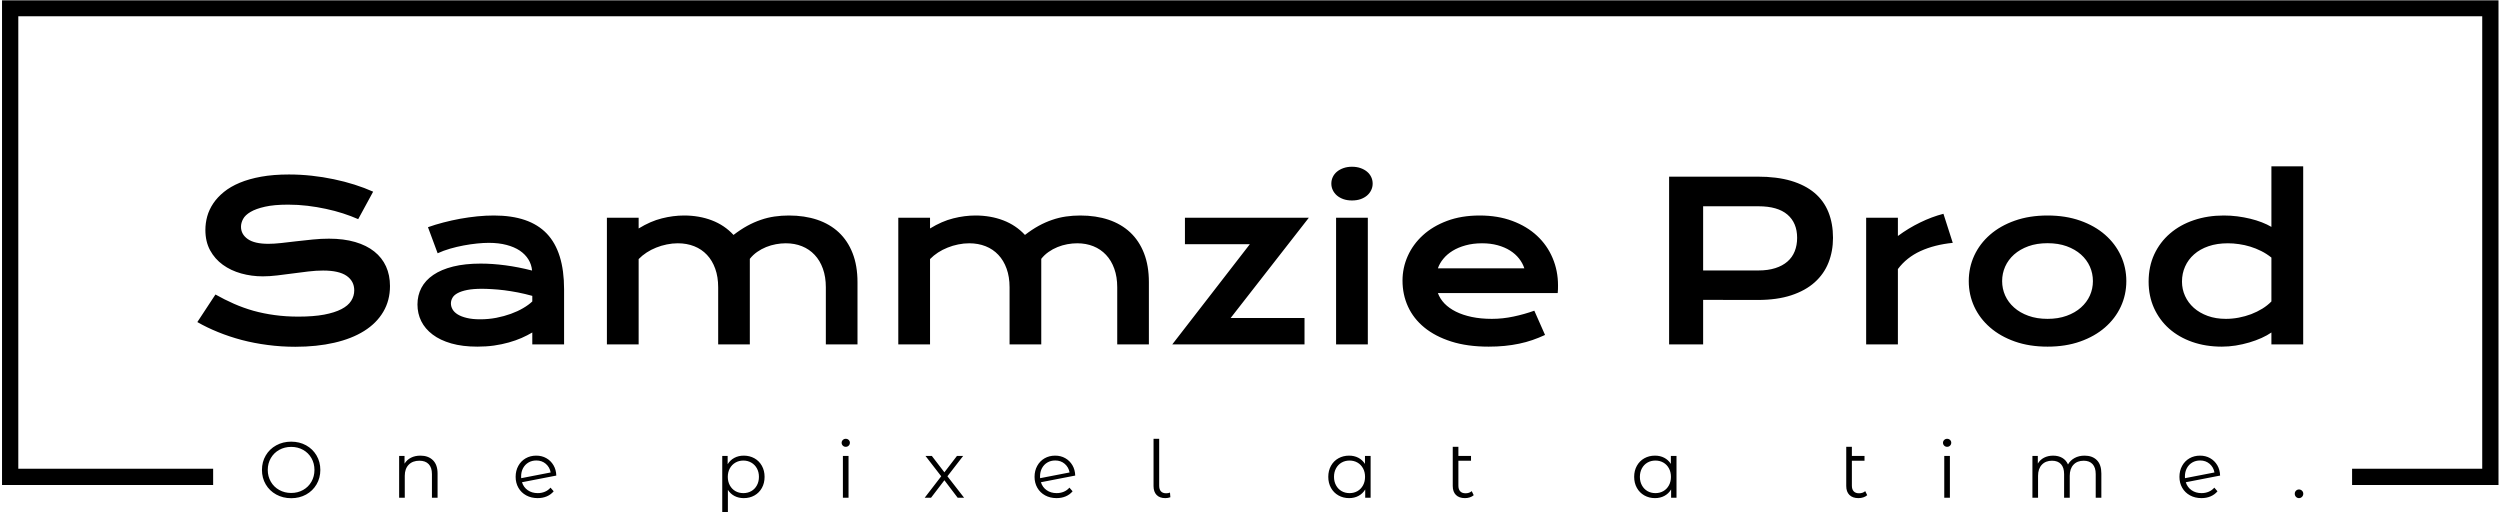<svg xmlns="http://www.w3.org/2000/svg" version="1.1" xmlns:xlink="http://www.w3.org/1999/xlink" xmlns:svgjs="http://svgjs.dev/svgjs" width="2000" height="410" viewBox="0 0 2000 410"><g transform="matrix(1,0,0,1,0.213,0.253)"><svg viewBox="0 0 375 77" data-background-color="#fce44d" preserveAspectRatio="xMidYMid meet" height="410" width="2000" xmlns="http://www.w3.org/2000/svg" xmlns:xlink="http://www.w3.org/1999/xlink"><g id="tight-bounds" transform="matrix(1,0,0,1,-0.04,-0.047)"><svg viewBox="0 0 375.08 77.095" height="77.095" width="375.08"><g><svg></svg></g><g><svg viewBox="0 0 375.08 77.095" height="77.095" width="375.08"><g transform="matrix(1,0,0,1,-10.22,-87.168)"><path xmlns="http://www.w3.org/2000/svg" d="M10.22 160.032v-72.864h375.08v72.864h-21.998l0-2.445h19.553v-67.974h-370.19v67.974h29.274l0 2.445z" fill="#000000" fill-rule="nonzero" stroke="none" stroke-width="1" stroke-linecap="butt" stroke-linejoin="miter" stroke-miterlimit="10" stroke-dasharray="" stroke-dashoffset="0" font-family="none" font-weight="none" font-size="none" text-anchor="none" style="mix-blend-mode: normal" data-fill-palette-color="tertiary"></path><g><path xmlns="http://www.w3.org/2000/svg" d="M53.664 162.019c-0.827 0-1.577-0.185-2.248-0.553-0.673-0.371-1.198-0.878-1.575-1.523-0.379-0.644-0.568-1.368-0.568-2.172v0c0-0.803 0.189-1.527 0.568-2.171 0.377-0.644 0.902-1.152 1.575-1.523 0.671-0.369 1.421-0.554 2.248-0.553v0c0.827 0 1.573 0.183 2.239 0.548 0.663 0.366 1.186 0.873 1.568 1.521 0.382 0.649 0.573 1.375 0.572 2.178v0c0 0.803-0.191 1.529-0.572 2.177-0.382 0.649-0.904 1.157-1.568 1.523-0.665 0.366-1.411 0.549-2.239 0.548zM53.664 161.232c0.66 0 1.257-0.15 1.79-0.449 0.533-0.298 0.951-0.711 1.253-1.241 0.302-0.528 0.453-1.118 0.453-1.771v0c0-0.652-0.151-1.243-0.453-1.773-0.302-0.528-0.72-0.942-1.253-1.241-0.533-0.298-1.13-0.446-1.79-0.446v0c-0.66 0-1.258 0.149-1.795 0.446-0.538 0.299-0.959 0.713-1.264 1.241-0.307 0.53-0.461 1.121-0.461 1.773v0c0 0.652 0.154 1.243 0.461 1.771 0.305 0.53 0.727 0.943 1.264 1.241 0.536 0.299 1.134 0.449 1.795 0.449zM73.08 155.624c0.788 0 1.414 0.228 1.879 0.685 0.466 0.458 0.699 1.125 0.699 1.999v0 3.64h-0.847v-3.556c0-0.652-0.163-1.149-0.49-1.492-0.326-0.342-0.792-0.513-1.396-0.513v0c-0.676 0-1.212 0.2-1.606 0.602-0.393 0.403-0.589 0.958-0.589 1.666v0 3.293h-0.847v-6.277h0.811v1.158c0.231-0.382 0.55-0.679 0.959-0.89 0.41-0.21 0.886-0.315 1.427-0.315zM90.705 161.256c0.39 0 0.75-0.07 1.081-0.21 0.329-0.138 0.609-0.343 0.84-0.614v0l0.477 0.549c-0.278 0.334-0.624 0.589-1.038 0.764-0.414 0.175-0.871 0.263-1.372 0.262v0c-0.644 0-1.217-0.138-1.719-0.412-0.501-0.274-0.891-0.653-1.169-1.139-0.278-0.485-0.418-1.034-0.418-1.646v0c0-0.613 0.134-1.161 0.401-1.647 0.266-0.485 0.633-0.863 1.103-1.134 0.469-0.27 1.002-0.406 1.599-0.405v0c0.557 0 1.06 0.127 1.51 0.382 0.449 0.255 0.807 0.609 1.074 1.061 0.266 0.453 0.406 0.971 0.423 1.552v0l-5.155 1.002c0.159 0.509 0.448 0.908 0.866 1.198 0.417 0.291 0.916 0.437 1.497 0.437zM90.49 156.352c-0.438 0-0.829 0.101-1.174 0.303-0.347 0.204-0.617 0.486-0.812 0.847-0.196 0.363-0.294 0.779-0.293 1.248v0c0 0.119 0.004 0.207 0.012 0.262v0l4.427-0.859c-0.095-0.525-0.338-0.957-0.728-1.296-0.39-0.337-0.867-0.506-1.432-0.505zM121.662 155.624c0.589 0 1.122 0.133 1.599 0.398 0.477 0.267 0.851 0.644 1.121 1.129 0.27 0.485 0.406 1.038 0.406 1.659v0c0 0.628-0.135 1.185-0.406 1.67-0.27 0.485-0.643 0.861-1.116 1.127-0.473 0.267-1.007 0.401-1.604 0.4v0c-0.509 0-0.969-0.105-1.38-0.315-0.409-0.212-0.745-0.52-1.007-0.925v0 3.496h-0.847v-8.592h0.812v1.241c0.255-0.414 0.59-0.732 1.007-0.954 0.418-0.223 0.89-0.334 1.415-0.334zM121.602 161.256c0.438 0 0.835-0.101 1.193-0.303 0.358-0.204 0.638-0.492 0.84-0.867 0.204-0.374 0.305-0.799 0.306-1.276v0c0-0.477-0.102-0.901-0.306-1.272-0.202-0.369-0.482-0.657-0.84-0.864-0.358-0.207-0.756-0.31-1.193-0.311v0c-0.445 0-0.846 0.103-1.2 0.311-0.353 0.207-0.632 0.495-0.835 0.864-0.202 0.371-0.303 0.795-0.304 1.272v0c0 0.477 0.101 0.903 0.304 1.276 0.204 0.374 0.482 0.663 0.835 0.867 0.355 0.202 0.755 0.303 1.2 0.303zM136.556 161.948v-6.277h0.847v6.277zM136.985 154.299c-0.175 0-0.322-0.06-0.441-0.179-0.119-0.119-0.179-0.263-0.179-0.429v0c0-0.159 0.06-0.298 0.179-0.418 0.119-0.119 0.266-0.179 0.441-0.179v0c0.175 0 0.322 0.057 0.442 0.172 0.119 0.116 0.179 0.254 0.179 0.413v0c0 0.175-0.06 0.322-0.179 0.441-0.119 0.119-0.266 0.179-0.442 0.179zM154.765 161.948h-0.967l-1.993-2.625-2.004 2.625h-0.955l2.482-3.222-2.363-3.055h0.955l1.885 2.458 1.886-2.458h0.93l-2.362 3.055zM168.668 161.256c0.39 0 0.75-0.07 1.081-0.21 0.329-0.138 0.609-0.343 0.84-0.614v0l0.478 0.549c-0.278 0.334-0.624 0.589-1.039 0.764-0.414 0.175-0.871 0.263-1.372 0.262v0c-0.644 0-1.217-0.138-1.718-0.412-0.501-0.274-0.891-0.653-1.169-1.139-0.278-0.485-0.418-1.034-0.418-1.646v0c0-0.613 0.134-1.161 0.401-1.647 0.266-0.485 0.633-0.863 1.102-1.134 0.469-0.27 1.002-0.406 1.599-0.405v0c0.557 0 1.06 0.127 1.511 0.382 0.449 0.255 0.807 0.609 1.074 1.061 0.266 0.453 0.406 0.971 0.422 1.552v0l-5.154 1.002c0.159 0.509 0.448 0.908 0.866 1.198 0.417 0.291 0.916 0.437 1.496 0.437zM168.453 156.352c-0.438 0-0.829 0.101-1.174 0.303-0.347 0.204-0.617 0.486-0.811 0.847-0.196 0.363-0.294 0.779-0.294 1.248v0c0 0.119 0.004 0.207 0.012 0.262v0l4.427-0.859c-0.095-0.525-0.338-0.957-0.728-1.296-0.39-0.337-0.867-0.506-1.432-0.505zM184.994 162.007c-0.565 0-1.001-0.159-1.308-0.477-0.305-0.318-0.458-0.76-0.458-1.324v0-7.112h0.847v7.04c0 0.374 0.087 0.658 0.263 0.852 0.175 0.196 0.438 0.294 0.787 0.294v0c0.223 0 0.414-0.036 0.573-0.108v0l0.06 0.704c-0.247 0.087-0.501 0.131-0.764 0.131zM214.994 155.671h0.848v6.277h-0.812v-1.241c-0.255 0.422-0.59 0.744-1.007 0.966-0.418 0.223-0.89 0.334-1.415 0.334v0c-0.589 0-1.122-0.135-1.599-0.405-0.477-0.27-0.851-0.648-1.122-1.134-0.27-0.485-0.406-1.038-0.405-1.658v0c0-0.62 0.135-1.173 0.405-1.659 0.27-0.485 0.644-0.862 1.122-1.129 0.477-0.266 1.01-0.399 1.599-0.398v0c0.509 0 0.969 0.105 1.379 0.315 0.409 0.212 0.745 0.52 1.007 0.926v0zM212.68 161.256c0.438 0 0.834-0.101 1.188-0.303 0.353-0.204 0.632-0.492 0.835-0.867 0.202-0.374 0.303-0.799 0.303-1.276v0c0-0.477-0.101-0.903-0.303-1.277-0.204-0.374-0.482-0.663-0.835-0.866-0.355-0.202-0.751-0.303-1.188-0.304v0c-0.445 0-0.845 0.101-1.198 0.304-0.355 0.204-0.633 0.492-0.836 0.866-0.204 0.374-0.305 0.799-0.305 1.277v0c0 0.477 0.102 0.903 0.305 1.276 0.202 0.374 0.48 0.663 0.836 0.867 0.353 0.202 0.753 0.303 1.198 0.303zM231.034 160.957l0.298 0.609c-0.159 0.143-0.354 0.252-0.584 0.327-0.231 0.076-0.473 0.115-0.728 0.114v0c-0.589 0-1.042-0.159-1.361-0.477-0.318-0.318-0.477-0.768-0.477-1.348v0-5.883h0.847v1.372h1.898v0.716h-1.898v3.747c0 0.374 0.091 0.658 0.275 0.852 0.183 0.196 0.449 0.294 0.799 0.294v0c0.382 0 0.692-0.107 0.931-0.323zM260.953 155.671h0.847v6.277h-0.811v-1.241c-0.255 0.422-0.591 0.744-1.01 0.966-0.417 0.223-0.888 0.334-1.412 0.334v0c-0.589 0-1.122-0.135-1.599-0.405-0.477-0.27-0.851-0.648-1.122-1.134-0.27-0.485-0.406-1.038-0.406-1.658v0c0-0.62 0.135-1.173 0.406-1.659 0.27-0.485 0.644-0.862 1.122-1.129 0.477-0.266 1.01-0.399 1.599-0.398v0c0.509 0 0.968 0.105 1.377 0.315 0.41 0.212 0.747 0.52 1.009 0.926v0zM258.638 161.256c0.438 0 0.833-0.101 1.186-0.303 0.355-0.204 0.633-0.492 0.836-0.867 0.204-0.374 0.305-0.799 0.305-1.276v0c0-0.477-0.102-0.903-0.305-1.277-0.202-0.374-0.48-0.663-0.836-0.866-0.353-0.202-0.749-0.303-1.186-0.304v0c-0.445 0-0.846 0.101-1.2 0.304-0.353 0.204-0.632 0.492-0.835 0.866-0.202 0.374-0.303 0.799-0.304 1.277v0c0 0.477 0.101 0.903 0.304 1.276 0.204 0.374 0.482 0.663 0.835 0.867 0.355 0.202 0.755 0.303 1.2 0.303zM290.154 160.957l0.298 0.609c-0.159 0.143-0.354 0.252-0.584 0.327-0.231 0.076-0.473 0.115-0.728 0.114v0c-0.589 0-1.042-0.159-1.361-0.477-0.318-0.318-0.477-0.768-0.477-1.348v0-5.883h0.847v1.372h1.898v0.716h-1.898v3.747c0 0.374 0.091 0.658 0.275 0.852 0.183 0.196 0.449 0.294 0.799 0.294v0c0.382 0 0.692-0.107 0.931-0.323zM302.029 161.948v-6.277h0.847v6.277zM302.459 154.299c-0.175 0-0.322-0.06-0.442-0.179-0.119-0.119-0.179-0.263-0.179-0.429v0c0-0.159 0.06-0.298 0.179-0.418 0.119-0.119 0.266-0.179 0.442-0.179v0c0.175 0 0.322 0.057 0.441 0.172 0.119 0.116 0.179 0.254 0.179 0.413v0c0 0.175-0.06 0.322-0.179 0.441-0.119 0.119-0.266 0.179-0.441 0.179zM323.102 155.624c0.788 0 1.406 0.227 1.856 0.68 0.449 0.453 0.673 1.122 0.673 2.004v0 3.64h-0.847v-3.556c0-0.652-0.157-1.149-0.47-1.492-0.315-0.342-0.759-0.513-1.332-0.513v0c-0.652 0-1.165 0.2-1.539 0.602-0.374 0.403-0.561 0.958-0.561 1.666v0 3.293h-0.847v-3.556c0-0.652-0.157-1.149-0.47-1.492-0.315-0.342-0.763-0.513-1.344-0.513v0c-0.644 0-1.155 0.2-1.532 0.602-0.379 0.403-0.568 0.958-0.568 1.666v0 3.293h-0.847v-6.277h0.811v1.146c0.223-0.382 0.533-0.676 0.931-0.883 0.398-0.207 0.855-0.31 1.372-0.31v0c0.525 0 0.981 0.111 1.368 0.334 0.385 0.223 0.673 0.553 0.864 0.99v0c0.231-0.414 0.563-0.738 0.997-0.973 0.433-0.234 0.928-0.351 1.485-0.351zM340.68 161.256c0.39 0 0.75-0.07 1.081-0.21 0.329-0.138 0.609-0.343 0.84-0.614v0l0.478 0.549c-0.278 0.334-0.624 0.589-1.038 0.764-0.414 0.175-0.871 0.263-1.373 0.262v0c-0.644 0-1.217-0.138-1.718-0.412-0.501-0.274-0.891-0.653-1.169-1.139-0.278-0.485-0.418-1.034-0.418-1.646v0c0-0.613 0.134-1.161 0.401-1.647 0.266-0.485 0.633-0.863 1.103-1.134 0.469-0.27 1.002-0.406 1.599-0.405v0c0.557 0 1.06 0.127 1.51 0.382 0.449 0.255 0.807 0.609 1.074 1.061 0.266 0.453 0.406 0.971 0.423 1.552v0l-5.155 1.002c0.159 0.509 0.448 0.908 0.866 1.198 0.417 0.291 0.916 0.437 1.496 0.437zM340.466 156.352c-0.438 0-0.829 0.101-1.175 0.303-0.347 0.204-0.617 0.486-0.811 0.847-0.196 0.363-0.294 0.779-0.294 1.248v0c0 0.119 0.004 0.207 0.012 0.262v0l4.427-0.859c-0.095-0.525-0.338-0.957-0.728-1.296-0.39-0.337-0.867-0.506-1.431-0.505zM355.324 162.007c-0.175 0-0.325-0.064-0.449-0.19-0.123-0.127-0.184-0.282-0.184-0.466v0c0-0.183 0.061-0.336 0.184-0.458 0.124-0.124 0.274-0.186 0.449-0.186v0c0.175 0 0.326 0.062 0.453 0.186 0.127 0.123 0.191 0.275 0.191 0.458v0c0 0.183-0.064 0.338-0.191 0.466-0.127 0.127-0.278 0.191-0.453 0.19z" fill="#000000" fill-rule="nonzero" stroke="none" stroke-width="1" stroke-linecap="butt" stroke-linejoin="miter" stroke-miterlimit="10" stroke-dasharray="" stroke-dashoffset="0" font-family="none" font-weight="none" font-size="none" text-anchor="none" style="mix-blend-mode: normal" data-fill-palette-color="secondary"></path></g></g><g transform="matrix(1,0,0,1,29.332,24.993)"><svg viewBox="0 0 316.416 27.108" height="27.108" width="316.416"><g><svg viewBox="0 0 316.416 27.108" height="27.108" width="316.416"><g><svg viewBox="0 0 316.416 27.108" height="27.108" width="316.416"><g><svg viewBox="0 0 316.416 27.108" height="27.108" width="316.416"><g id="textblocktransform"><svg viewBox="0 0 316.416 27.108" height="27.108" width="316.416" id="textblock"><g><svg viewBox="0 0 316.416 27.108" height="27.108" width="316.416"><g transform="matrix(1,0,0,1,0,0)"><svg width="316.416" viewBox="3.08 -40.5 479 41.04" height="27.108" data-palette-color="#374151"><path d="M3.08-5.08L7.2-11.35Q9.28-10.18 11.41-9.24 13.55-8.3 15.84-7.65 18.14-7.01 20.67-6.67 23.19-6.32 26.05-6.32L26.05-6.32Q29.49-6.32 31.91-6.77 34.33-7.23 35.85-8.02 37.38-8.81 38.07-9.91 38.77-11.01 38.77-12.3L38.77-12.3Q38.77-14.38 37.04-15.59 35.3-16.8 31.69-16.8L31.69-16.8Q30.1-16.8 28.34-16.59 26.59-16.38 24.79-16.14 23-15.89 21.25-15.69 19.51-15.48 17.97-15.48L17.97-15.48Q15.41-15.48 13.05-16.14 10.69-16.8 8.87-18.12 7.06-19.43 5.98-21.41 4.91-23.39 4.91-26.03L4.91-26.03Q4.91-27.59 5.33-29.13 5.76-30.66 6.7-32.07 7.64-33.47 9.13-34.68 10.62-35.89 12.73-36.77 14.84-37.65 17.61-38.15 20.39-38.65 23.93-38.65L23.93-38.65Q26.49-38.65 29.08-38.37 31.67-38.09 34.12-37.57 36.57-37.06 38.84-36.34 41.11-35.62 43.07-34.74L43.07-34.74 39.67-28.49Q38.06-29.2 36.21-29.8 34.35-30.4 32.32-30.83 30.3-31.27 28.14-31.53 25.98-31.79 23.73-31.79L23.73-31.79Q20.53-31.79 18.47-31.32 16.41-30.86 15.19-30.14 13.96-29.42 13.49-28.53 13.01-27.64 13.01-26.76L13.01-26.76Q13.01-25.05 14.55-23.96 16.09-22.88 19.24-22.88L19.24-22.88Q20.51-22.88 22.16-23.06 23.8-23.24 25.62-23.46 27.44-23.68 29.33-23.86 31.23-24.05 33.01-24.05L33.01-24.05Q36.38-24.05 38.98-23.29 41.58-22.53 43.33-21.13 45.09-19.73 46-17.74 46.9-15.75 46.9-13.28L46.9-13.28Q46.9-9.99 45.37-7.41 43.85-4.83 41.03-3.06 38.21-1.29 34.23-0.38 30.25 0.54 25.37 0.54L25.37 0.54Q22.14 0.54 19.07 0.13 15.99-0.27 13.17-1.01 10.35-1.76 7.8-2.8 5.25-3.83 3.08-5.08L3.08-5.08ZM53.15-9.08L53.15-9.08Q53.15-11.16 54.05-12.87 54.95-14.58 56.76-15.81 58.57-17.04 61.26-17.71 63.96-18.38 67.55-18.38L67.55-18.38Q70.21-18.38 73.15-17.99 76.1-17.6 79.22-16.8L79.22-16.8Q79.1-18.16 78.39-19.32 77.68-20.48 76.43-21.33 75.17-22.17 73.4-22.63 71.63-23.1 69.38-23.1L69.38-23.1Q68.16-23.1 66.7-22.95 65.23-22.8 63.67-22.51 62.11-22.22 60.58-21.78 59.06-21.34 57.74-20.73L57.74-20.73 55.54-26.66Q57.18-27.25 59.04-27.73 60.91-28.22 62.86-28.58 64.82-28.93 66.77-29.13 68.72-29.32 70.55-29.32L70.55-29.32Q78.64-29.32 82.57-25.2 86.5-21.07 86.5-12.55L86.5-12.55 86.5 0 79.27 0 79.27-2.71Q78.15-2.05 76.82-1.46 75.49-0.88 73.92-0.44 72.36 0 70.57 0.26 68.77 0.51 66.77 0.51L66.77 0.51Q63.4 0.51 60.85-0.22 58.3-0.95 56.59-2.25 54.88-3.54 54.01-5.29 53.15-7.03 53.15-9.08ZM60.76-9.33L60.76-9.33Q60.76-8.62 61.13-7.97 61.5-7.32 62.3-6.82 63.11-6.32 64.37-6.02 65.62-5.71 67.4-5.71L67.4-5.71Q69.31-5.71 71.09-6.05 72.87-6.4 74.41-6.96 75.95-7.52 77.19-8.25 78.44-8.98 79.27-9.77L79.27-9.77 79.27-11.04Q77.61-11.5 75.99-11.82 74.36-12.13 72.89-12.32 71.41-12.5 70.1-12.57 68.8-12.65 67.82-12.65L67.82-12.65Q65.79-12.65 64.45-12.38 63.11-12.11 62.28-11.66 61.45-11.21 61.11-10.6 60.76-9.99 60.76-9.33ZM96.24 0L96.24-28.81 103.46-28.81 103.46-26.37Q106.17-28.03 108.75-28.67 111.32-29.32 113.79-29.32L113.79-29.32Q117.23-29.32 120.11-28.22 122.99-27.12 125.04-24.9L125.04-24.9Q126.63-26.12 128.17-26.97 129.71-27.81 131.25-28.33 132.78-28.86 134.37-29.09 135.96-29.32 137.64-29.32L137.64-29.32Q141.18-29.32 144.06-28.36 146.94-27.39 148.98-25.49 151.02-23.58 152.13-20.74 153.24-17.9 153.24-14.16L153.24-14.16 153.24 0 146.04 0 146.04-12.99Q146.04-15.36 145.37-17.22 144.7-19.09 143.49-20.37 142.28-21.66 140.61-22.33 138.94-23 136.93-23L136.93-23Q135.83-23 134.69-22.79 133.54-22.58 132.45-22.14 131.37-21.7 130.41-21.03 129.46-20.36 128.75-19.46L128.75-19.46 128.75 0 121.55 0 121.55-12.99Q121.55-15.36 120.88-17.22 120.21-19.09 119-20.37 117.79-21.66 116.1-22.33 114.4-23 112.37-23L112.37-23Q111.13-23 109.87-22.74 108.61-22.49 107.45-22.02 106.29-21.56 105.28-20.9 104.27-20.24 103.46-19.41L103.46-19.41 103.46 0 96.24 0ZM162.52 0L162.52-28.81 169.74-28.81 169.74-26.37Q172.45-28.03 175.03-28.67 177.6-29.32 180.07-29.32L180.07-29.32Q183.51-29.32 186.39-28.22 189.27-27.12 191.33-24.9L191.33-24.9Q192.91-26.12 194.45-26.97 195.99-27.81 197.53-28.33 199.06-28.86 200.65-29.09 202.24-29.32 203.92-29.32L203.92-29.32Q207.46-29.32 210.34-28.36 213.22-27.39 215.26-25.49 217.3-23.58 218.41-20.74 219.52-17.9 219.52-14.16L219.52-14.16 219.52 0 212.32 0 212.32-12.99Q212.32-15.36 211.65-17.22 210.98-19.09 209.77-20.37 208.56-21.66 206.89-22.33 205.22-23 203.22-23L203.22-23Q202.12-23 200.97-22.79 199.82-22.58 198.74-22.14 197.65-21.7 196.7-21.03 195.74-20.36 195.04-19.46L195.04-19.46 195.04 0 187.83 0 187.83-12.99Q187.83-15.36 187.16-17.22 186.49-19.09 185.28-20.37 184.07-21.66 182.38-22.33 180.68-23 178.65-23L178.65-23Q177.41-23 176.15-22.74 174.89-22.49 173.74-22.02 172.58-21.56 171.56-20.9 170.55-20.24 169.74-19.41L169.74-19.41 169.74 0 162.52 0ZM224.84 0L242.49-22.8 227.72-22.8 227.72-28.81 255.9-28.81 238.12-6.01 254.92-6.01 254.92 0 224.84 0ZM265.71-32.74L265.71-32.74Q264.64-32.74 263.77-33.04 262.9-33.35 262.29-33.87 261.68-34.4 261.35-35.1 261.02-35.79 261.02-36.57L261.02-36.57Q261.02-37.38 261.35-38.07 261.68-38.77 262.29-39.28 262.9-39.79 263.77-40.1 264.64-40.41 265.71-40.41L265.71-40.41Q266.81-40.41 267.68-40.1 268.54-39.79 269.15-39.28 269.76-38.77 270.09-38.07 270.42-37.38 270.42-36.57L270.42-36.57Q270.42-35.79 270.09-35.1 269.76-34.4 269.15-33.87 268.54-33.35 267.68-33.04 266.81-32.74 265.71-32.74ZM262.1 0L262.1-28.81 269.32-28.81 269.32 0 262.1 0ZM277.21-14.5L277.21-14.5Q277.21-17.43 278.4-20.1 279.6-22.78 281.85-24.83 284.09-26.88 287.35-28.1 290.61-29.32 294.76-29.32L294.76-29.32Q298.89-29.32 302.19-28.09 305.5-26.86 307.81-24.71 310.12-22.56 311.35-19.65 312.58-16.75 312.58-13.43L312.58-13.43Q312.58-13.01 312.57-12.54 312.56-12.06 312.51-11.67L312.51-11.67 285.26-11.67Q285.73-10.38 286.76-9.3 287.8-8.23 289.36-7.45 290.93-6.67 292.98-6.24 295.03-5.81 297.52-5.81L297.52-5.81Q300.01-5.81 302.48-6.34 304.94-6.86 307.19-7.67L307.19-7.67 309.63-2.15Q308.21-1.49 306.76-0.99 305.31-0.49 303.73-0.16 302.16 0.17 300.44 0.34 298.72 0.51 296.81 0.51L296.81 0.51Q291.95 0.51 288.29-0.66 284.63-1.83 282.16-3.86 279.7-5.88 278.45-8.62 277.21-11.35 277.21-14.5ZM285.26-17.31L304.92-17.31Q304.53-18.51 303.71-19.54 302.89-20.58 301.67-21.35 300.45-22.12 298.84-22.56 297.23-23 295.3-23L295.3-23Q293.25-23 291.56-22.53 289.88-22.07 288.61-21.29 287.34-20.51 286.5-19.48 285.65-18.46 285.26-17.31L285.26-17.31ZM337.85 0L337.85-38.16 357.96-38.16Q362.36-38.16 365.58-37.21 368.8-36.25 370.93-34.46 373.05-32.67 374.09-30.08 375.13-27.49 375.13-24.24L375.13-24.24Q375.13-21.19 374.1-18.6 373.08-16.02 370.96-14.12 368.85-12.23 365.63-11.17 362.41-10.11 358.01-10.11L358.01-10.11 345.59-10.13 345.59 0 337.85 0ZM345.59-16.82L358.16-16.82Q360.36-16.82 362-17.35 363.65-17.87 364.76-18.84 365.87-19.8 366.42-21.18 366.97-22.56 366.97-24.24L366.97-24.24Q366.97-27.64 364.76-29.53 362.55-31.42 358.16-31.42L358.16-31.42 345.59-31.42 345.59-16.82ZM382.67 0L382.67-28.81 389.89-28.81 389.89-24.66Q392.29-26.44 394.95-27.73 397.61-29.03 400.25-29.71L400.25-29.71 402.37-23.1Q398.2-22.68 395.03-21.23 391.87-19.78 389.89-17.14L389.89-17.14 389.89 0 382.67 0ZM406.01-14.4L406.01-14.4Q406.01-17.5 407.26-20.21 408.52-22.92 410.85-24.95 413.18-26.98 416.49-28.15 419.8-29.32 423.93-29.32L423.93-29.32Q428.05-29.32 431.36-28.15 434.67-26.98 437-24.95 439.33-22.92 440.59-20.21 441.85-17.5 441.85-14.4L441.85-14.4Q441.85-11.3 440.59-8.59 439.33-5.88 437-3.86 434.67-1.83 431.36-0.66 428.05 0.51 423.93 0.51L423.93 0.51Q419.8 0.51 416.49-0.66 413.18-1.83 410.85-3.86 408.52-5.88 407.26-8.59 406.01-11.3 406.01-14.4ZM413.6-14.4L413.6-14.4Q413.6-12.67 414.29-11.12 414.99-9.57 416.32-8.39 417.65-7.2 419.57-6.51 421.48-5.81 423.93-5.81L423.93-5.81Q426.37-5.81 428.28-6.51 430.2-7.2 431.53-8.39 432.86-9.57 433.56-11.12 434.25-12.67 434.25-14.4L434.25-14.4Q434.25-16.14 433.56-17.7 432.86-19.26 431.53-20.45 430.2-21.63 428.28-22.33 426.37-23.02 423.93-23.02L423.93-23.02Q421.48-23.02 419.57-22.33 417.65-21.63 416.32-20.45 414.99-19.26 414.29-17.7 413.6-16.14 413.6-14.4ZM446.92-14.28L446.92-14.28Q446.92-17.72 448.21-20.5 449.51-23.27 451.79-25.23 454.07-27.2 457.21-28.26 460.35-29.32 464.01-29.32L464.01-29.32Q465.57-29.32 467.1-29.13 468.62-28.93 470.03-28.59 471.43-28.25 472.67-27.77 473.9-27.29 474.85-26.73L474.85-26.73 474.85-40.5 482.08-40.5 482.08 0 474.85 0 474.85-2.71Q473.9-2.05 472.6-1.46 471.31-0.88 469.82-0.44 468.33 0 466.73 0.26 465.13 0.51 463.57 0.51L463.57 0.51Q459.91 0.51 456.85-0.56 453.78-1.64 451.58-3.59 449.39-5.54 448.15-8.26 446.92-10.99 446.92-14.28ZM454.51-14.28L454.51-14.28Q454.51-12.55 455.21-11.01 455.91-9.47 457.21-8.31 458.52-7.15 460.36-6.48 462.2-5.81 464.5-5.81L464.5-5.81Q465.96-5.81 467.43-6.09 468.89-6.37 470.25-6.88 471.6-7.4 472.79-8.13 473.97-8.86 474.85-9.77L474.85-9.77 474.85-19.75Q473.75-20.63 472.53-21.24 471.31-21.85 470.04-22.24 468.77-22.63 467.48-22.81 466.18-23 464.96-23L464.96-23Q462.47-23 460.53-22.33 458.59-21.66 457.26-20.48 455.93-19.31 455.22-17.72 454.51-16.14 454.51-14.28Z" opacity="1" transform="matrix(1,0,0,1,0,0)" fill="#000000" class="undefined-text-0" data-fill-palette-color="primary" id="text-0"></path></svg></g></svg></g></svg></g></svg></g></svg></g></svg></g></svg></g></svg></g><defs></defs></svg><rect width="375.08" height="77.095" fill="none" stroke="none" visibility="hidden"></rect></g></svg></g></svg>